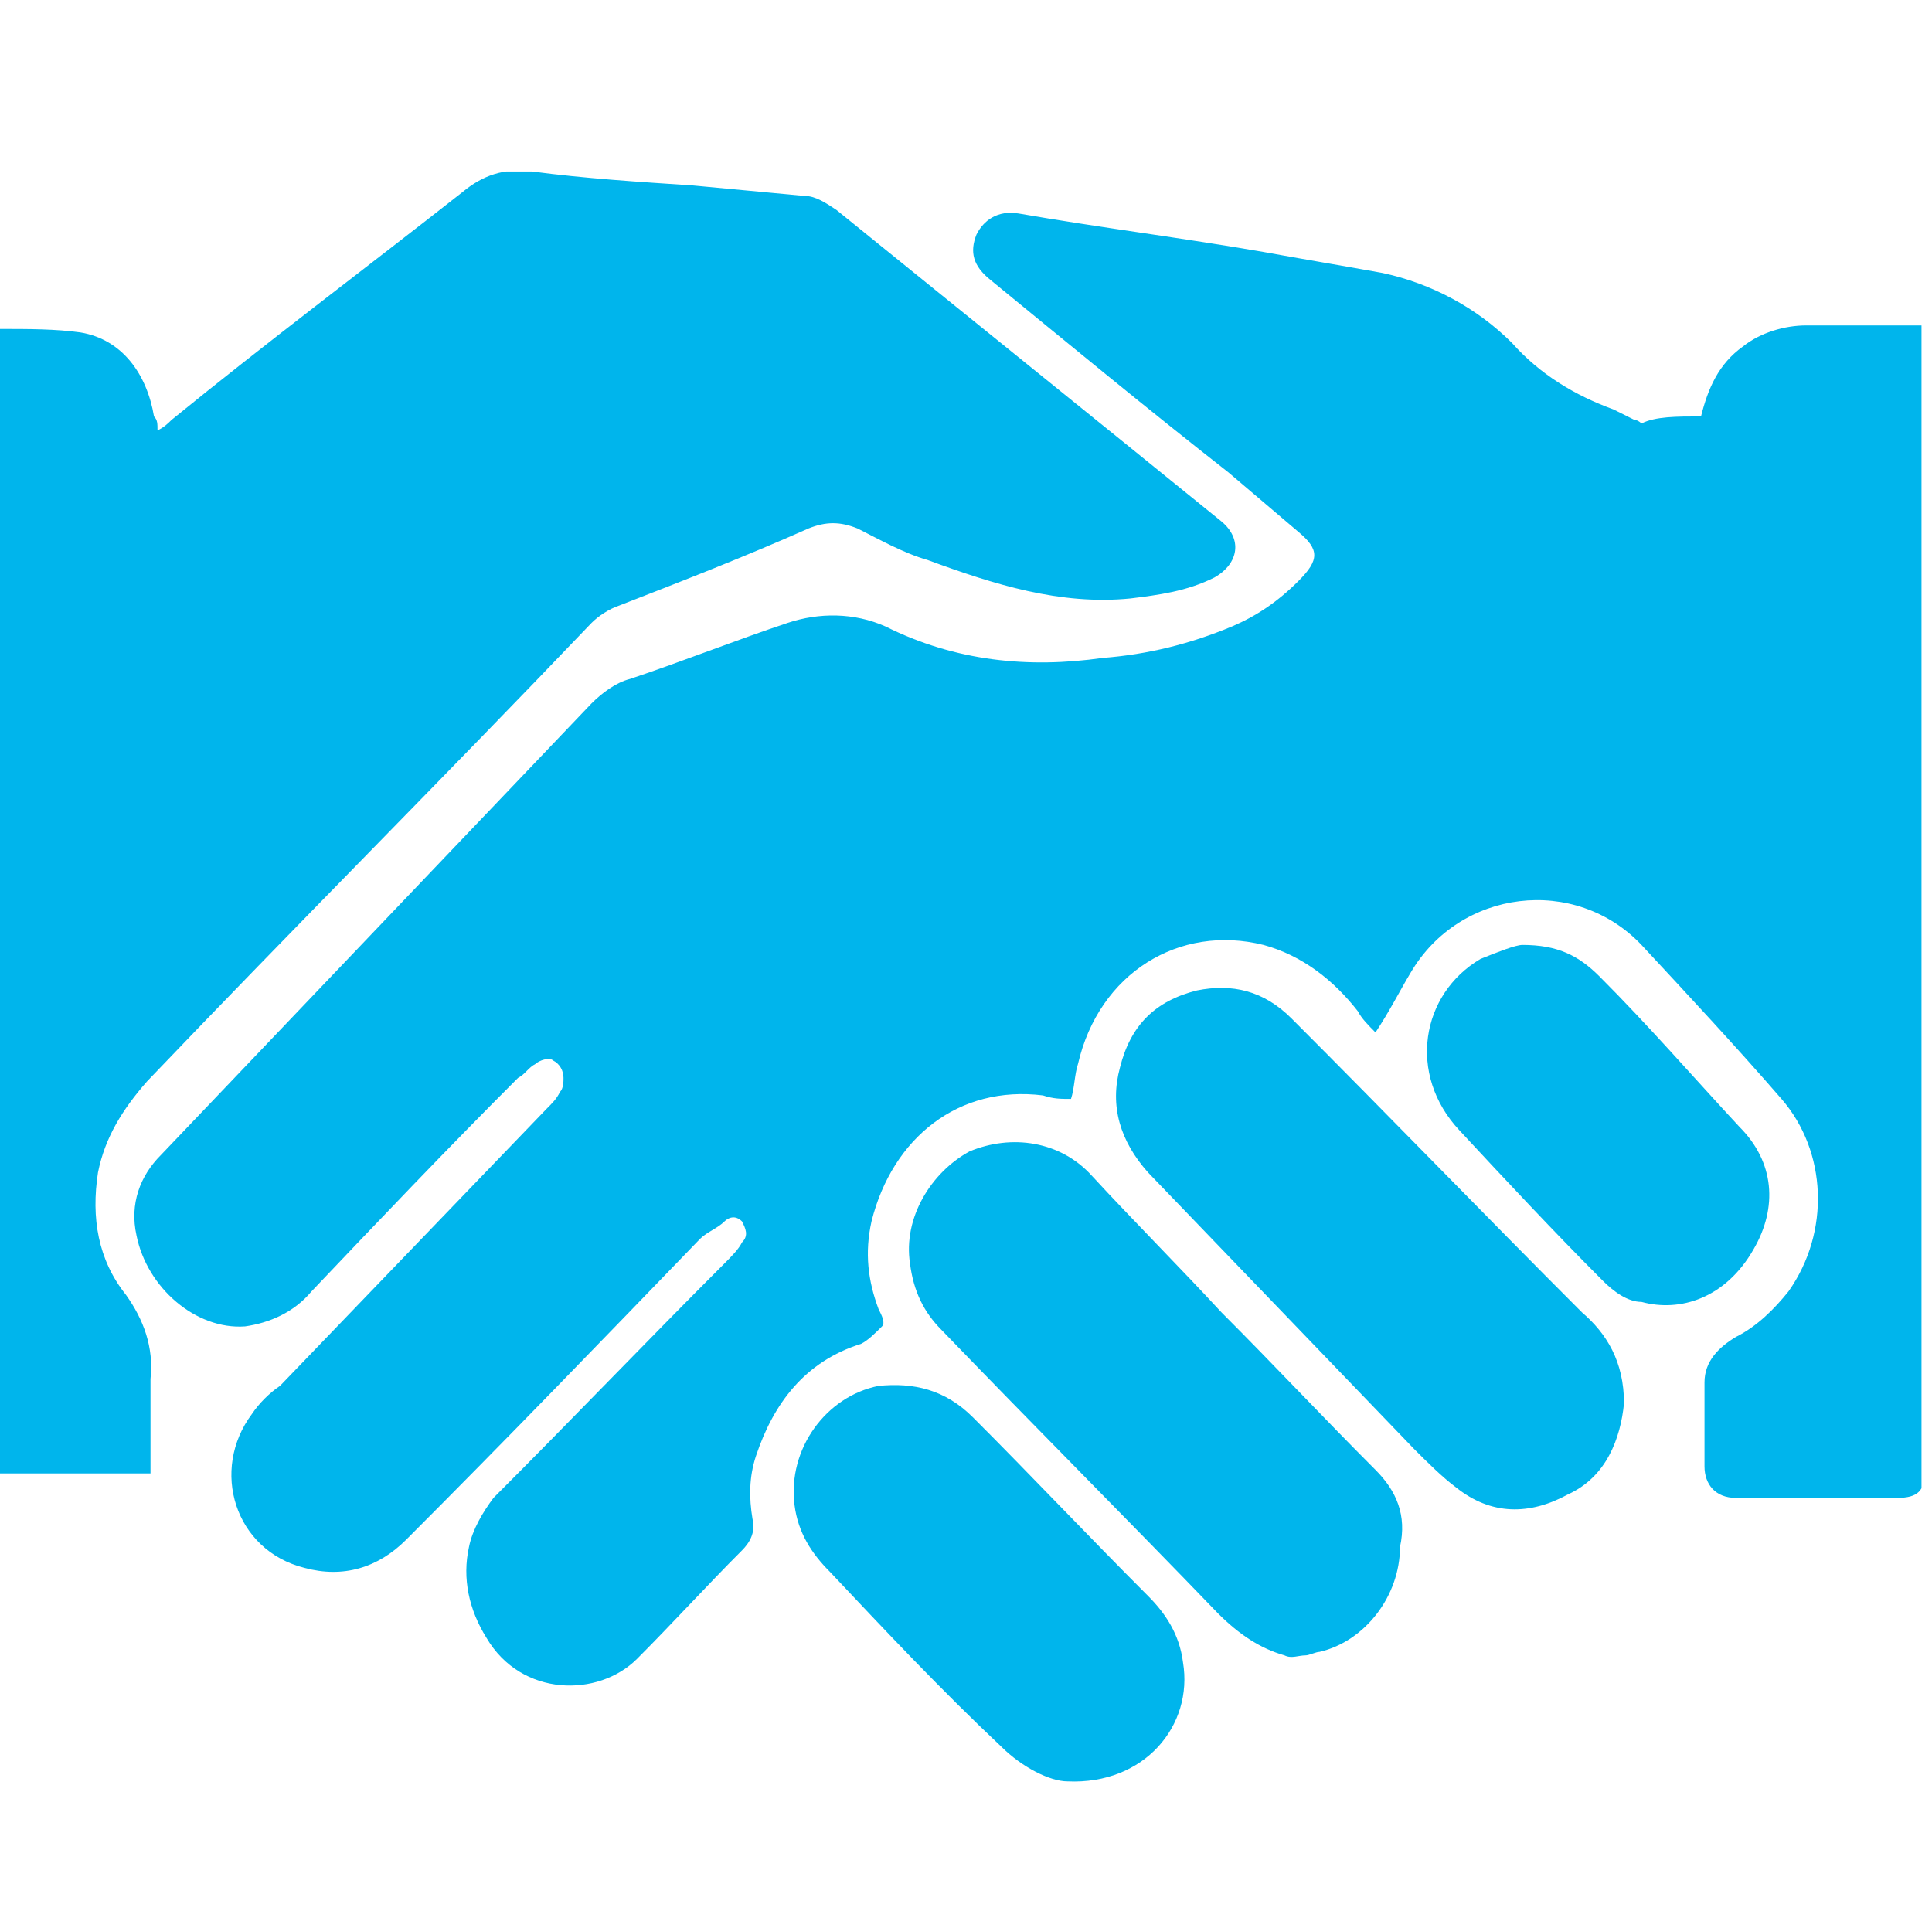 <?xml version="1.0" encoding="utf-8"?>
<!-- Generator: Adobe Illustrator 21.0.2, SVG Export Plug-In . SVG Version: 6.00 Build 0)  -->
<svg version="1.1" id="Layer_1" xmlns="http://www.w3.org/2000/svg" xmlns:xlink="http://www.w3.org/1999/xlink" x="0px" y="0px"
	 viewBox="0 0 55.2 54.9" style="enable-background:new 0 0 55.2 54.9;" xml:space="preserve">
<style type="text/css">
	.st0{clip-path:url(#SVGID_2_);fill:#00B5EC;}
</style>
<g>
	<defs>
		<rect id="SVGID_1_" y="4.9" width="54.9" height="46.1"/>
	</defs>
	<clipPath id="SVGID_2_">
		<use xlink:href="#SVGID_1_"  style="overflow:visible;"/>
	</clipPath>
	<path class="st0" d="M42.3,27.4c-1.7,1-2.1,3.3-0.6,4.9c1.3,1.4,2.7,2.9,4.1,4.3c0.3,0.3,0.7,0.6,1.1,0.6c1.1,0.3,2.4-0.1,3.2-1.5
		c0.7-1.2,0.6-2.5-0.4-3.5c-1.3-1.4-2.6-2.9-4-4.3c-0.6-0.6-1.2-0.9-2.2-0.9C43.3,27,42.8,27.2,42.3,27.4 M33.8,47.5
		c-0.1-0.8-0.5-1.4-1-1.9c-1.7-1.7-3.3-3.4-5-5.1c-0.8-0.8-1.7-1-2.7-0.9c-1.5,0.3-2.6,1.8-2.4,3.4c0.1,0.8,0.5,1.4,1,1.9
		c1.6,1.7,3.2,3.4,4.9,5c0.6,0.6,1.4,1,1.9,1C32.7,51,34.1,49.3,33.8,47.5 M39.3,42c-1.5-1.5-2.9-3-4.4-4.5
		c-1.2-1.3-2.5-2.6-3.7-3.9c-0.9-1-2.3-1.2-3.5-0.7c-1.1,0.6-1.9,1.9-1.7,3.2c0.1,0.8,0.4,1.4,0.9,1.9c2.6,2.7,5.3,5.4,7.9,8.1
		c0.6,0.6,1.2,1,1.9,1.2c0.2,0.1,0.4,0,0.6,0c0.1,0,0.3-0.1,0.4-0.1c1.3-0.3,2.3-1.6,2.3-3C40.2,43.3,39.9,42.6,39.3,42 M45.2,37.5
		c-2.8-2.8-5.5-5.6-8.3-8.4c-0.8-0.8-1.7-1-2.7-0.8c-1.2,0.3-1.9,1-2.2,2.2c-0.3,1.1,0,2.1,0.8,3c2.5,2.6,5.1,5.3,7.6,7.9
		c0.4,0.4,0.8,0.8,1.2,1.1c1,0.8,2.1,0.8,3.2,0.2c1.1-0.5,1.5-1.6,1.6-2.6C46.4,38.9,45.9,38.1,45.2,37.5 M4.3,41.7
		c0-0.8,0-1.5,0-2.3c0.1-0.9-0.2-1.7-0.7-2.4c-0.8-1-1-2.2-0.8-3.5c0.2-1,0.7-1.8,1.4-2.6c4.2-4.4,8.5-8.7,12.7-13.1
		c0.2-0.2,0.5-0.4,0.8-0.5c1.8-0.7,3.6-1.4,5.4-2.2c0.5-0.2,0.9-0.2,1.4,0c0.6,0.3,1.3,0.7,2,0.9c1.9,0.7,3.8,1.3,5.8,1.1
		c0.8-0.1,1.6-0.2,2.4-0.6c0.7-0.4,0.8-1.1,0.2-1.6c-3.7-3-7.3-5.9-11-8.9c-0.3-0.2-0.6-0.4-0.9-0.4c-1.1-0.1-2.1-0.2-3.2-0.3
		c-1.5-0.1-3.1-0.2-4.6-0.4c-0.8-0.1-1.4,0.1-2,0.6C10.4,7.7,7.6,9.8,4.9,12c-0.1,0.1-0.2,0.2-0.4,0.3c0-0.2,0-0.3-0.1-0.4
		c-0.2-1.2-0.9-2.2-2.1-2.4C1.6,9.4,0.8,9.4,0,9.4v32.7h4.3C4.3,42,4.3,41.8,4.3,41.7 M48.6,11.9c0.2-0.8,0.5-1.5,1.2-2
		c0.5-0.4,1.2-0.6,1.8-0.6c1,0,2,0,3.1,0h0.3v0.4V42c0,0.6-0.2,0.8-0.8,0.8c-1.1,0-2.2,0-3.3,0c-0.4,0-0.8,0-1.3,0
		c-0.6,0-0.9-0.4-0.9-0.9c0-0.8,0-1.6,0-2.4c0-0.6,0.4-1,0.9-1.3c0.6-0.3,1.1-0.8,1.5-1.3c1.2-1.7,1.1-4-0.2-5.5
		c-1.3-1.5-2.7-3-4-4.4c-1.9-2-5.2-1.6-6.6,0.8c-0.3,0.5-0.6,1.1-1,1.7c-0.2-0.2-0.4-0.4-0.5-0.6c-0.7-0.9-1.6-1.6-2.7-1.9
		c-2.4-0.6-4.7,0.8-5.3,3.4c-0.1,0.3-0.1,0.7-0.2,1c-0.3,0-0.5,0-0.8-0.1c-2.4-0.3-4.3,1.2-4.9,3.6c-0.2,0.9-0.1,1.7,0.2,2.5
		c0.1,0.2,0.2,0.4,0.1,0.5c-0.2,0.2-0.4,0.4-0.6,0.5c-1.6,0.5-2.5,1.7-3,3.2c-0.2,0.6-0.2,1.2-0.1,1.8c0.1,0.4-0.1,0.7-0.3,0.9
		c-1,1-2,2.1-3,3.1c-1.1,1.1-3.3,1.1-4.3-0.6c-0.5-0.8-0.7-1.7-0.5-2.6c0.1-0.5,0.4-1,0.7-1.4c2.2-2.2,4.4-4.5,6.6-6.7
		c0.2-0.2,0.4-0.4,0.5-0.6c0.2-0.2,0.1-0.4,0-0.6c-0.2-0.2-0.4-0.1-0.5,0c-0.2,0.2-0.5,0.3-0.7,0.5c-2.8,2.9-5.6,5.8-8.4,8.6
		c-0.8,0.8-1.8,1.1-2.9,0.8C6.7,44.3,6,42,7.2,40.4c0.2-0.3,0.5-0.6,0.8-0.8c2.5-2.6,5.1-5.3,7.6-7.9c0.2-0.2,0.3-0.3,0.4-0.5
		c0.1-0.1,0.1-0.3,0.1-0.4c0-0.2-0.1-0.4-0.3-0.5c-0.1-0.1-0.4,0-0.5,0.1c-0.2,0.1-0.3,0.3-0.5,0.4c-2,2-4,4.1-5.9,6.1
		c-0.5,0.6-1.2,0.9-1.9,1c-1.4,0.1-2.8-1.1-3.1-2.6c-0.2-0.9,0.1-1.7,0.7-2.3c4.1-4.3,8.2-8.6,12.3-12.9c0.3-0.3,0.7-0.6,1.1-0.7
		c1.5-0.5,3-1.1,4.5-1.6c0.9-0.3,1.9-0.3,2.8,0.1c2,1,4.1,1.2,6.2,0.9c1.3-0.1,2.5-0.4,3.7-0.9c0.7-0.3,1.3-0.7,1.9-1.3
		c0.6-0.6,0.6-0.9,0-1.4c-0.7-0.6-1.3-1.1-2-1.7c-2.3-1.8-4.6-3.7-6.8-5.5c-0.5-0.4-0.6-0.8-0.4-1.3c0.2-0.4,0.6-0.7,1.2-0.6
		c2.3,0.4,4.7,0.7,7,1.1c1.1,0.2,2.3,0.4,3.4,0.6c1.4,0.3,2.7,1,3.7,2c0.8,0.9,1.8,1.5,2.9,1.9c0.2,0.1,0.4,0.2,0.6,0.3
		c0.1,0,0.2,0.1,0.2,0.1C47.3,11.9,47.9,11.9,48.6,11.9"/>
</g>
</svg>
